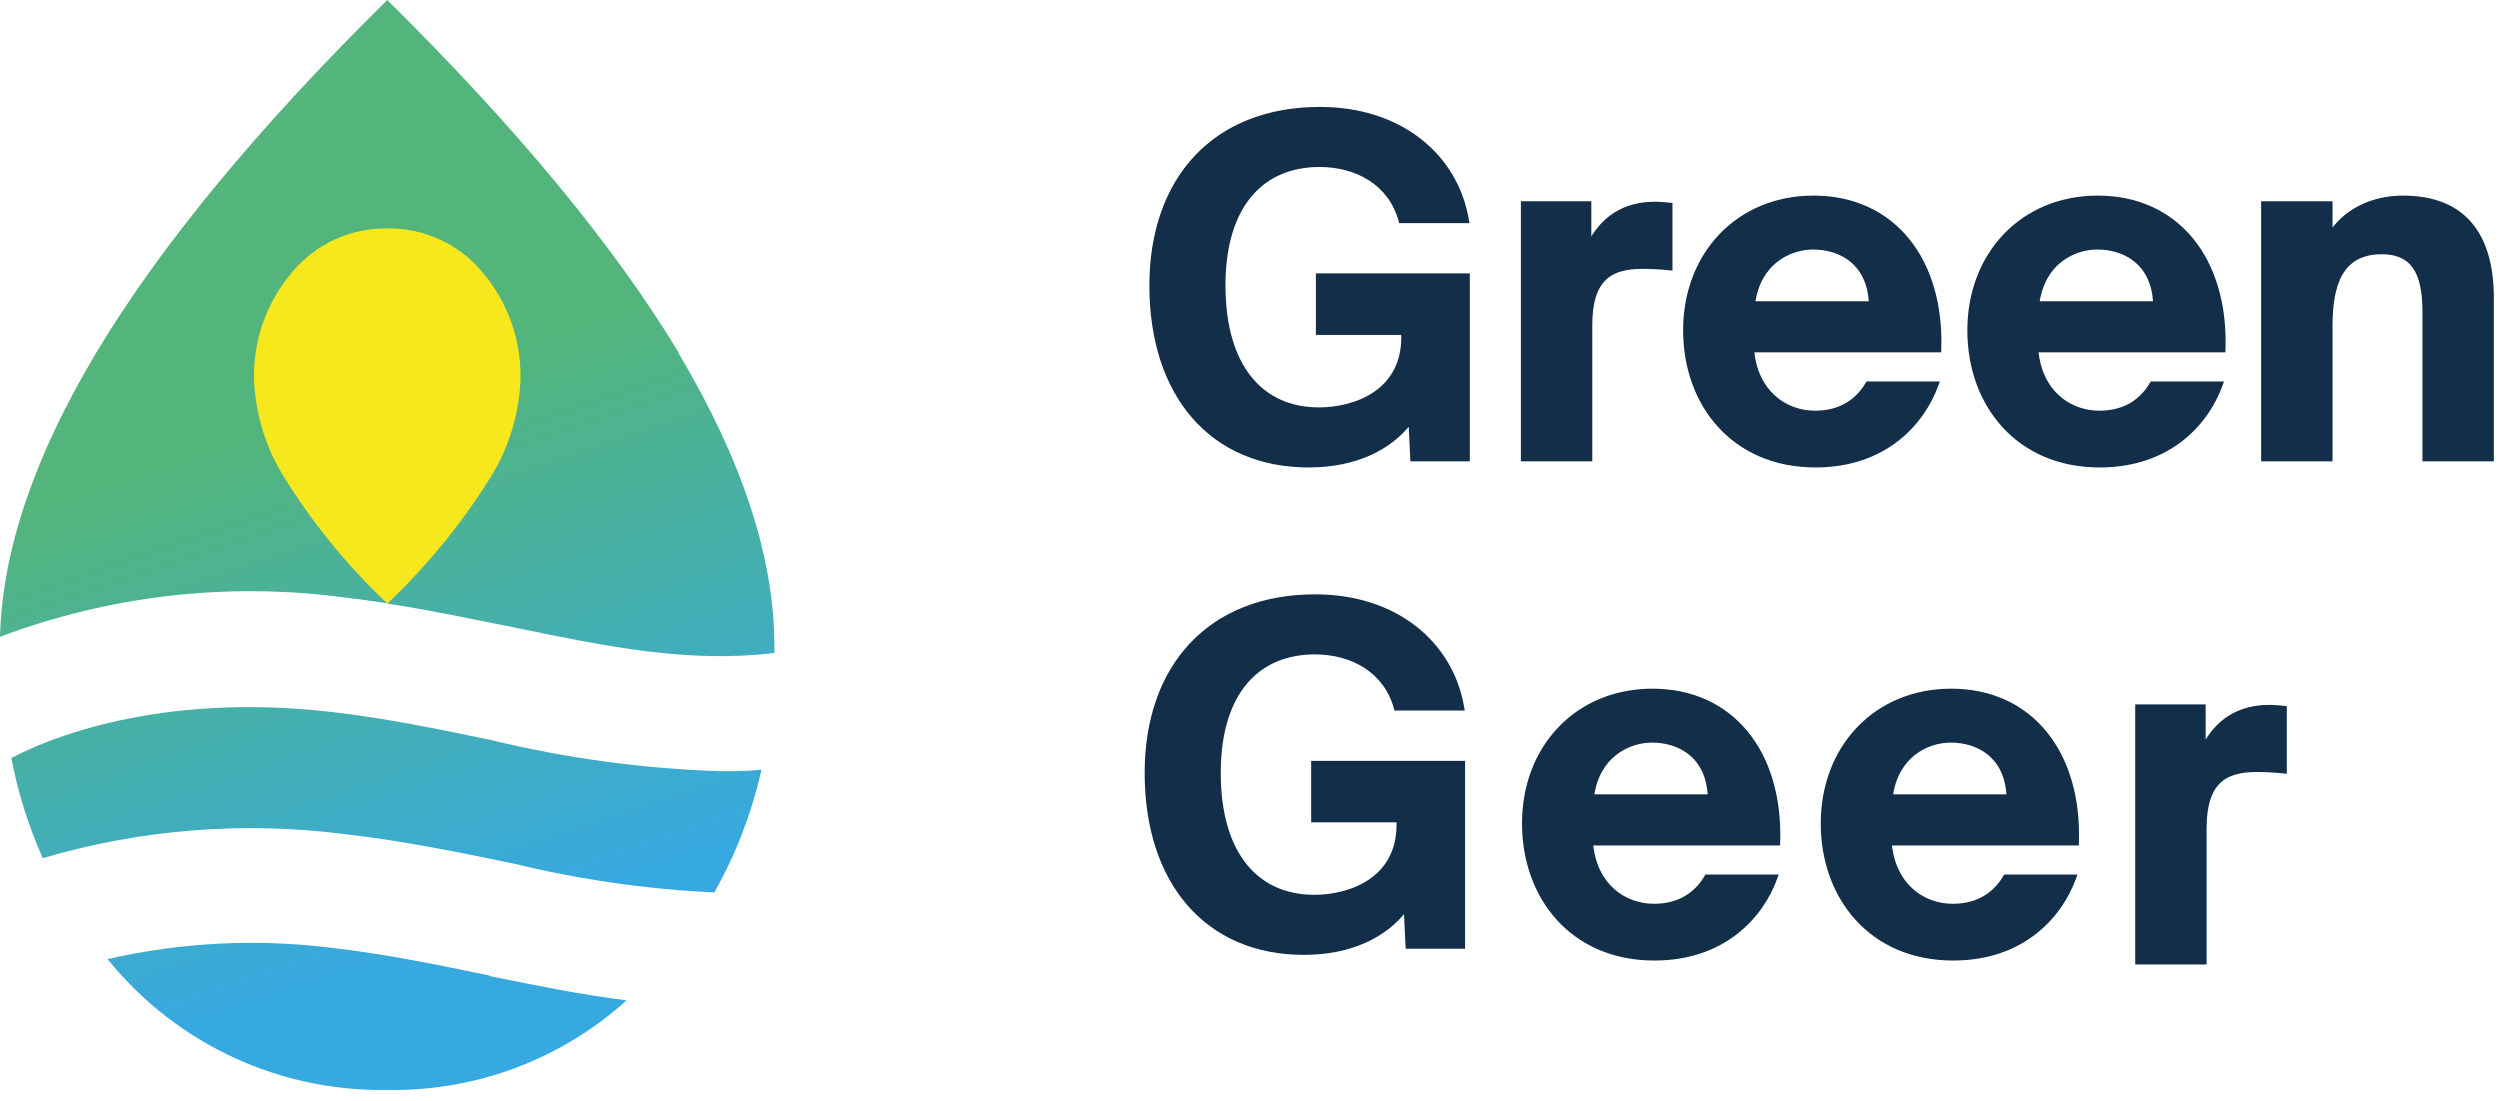 <svg width="159" height="70" viewBox="0 0 159 70" fill="none" xmlns="http://www.w3.org/2000/svg">
<path d="M36.7 20.74L29.21 12.6L20.4 11.33L14.37 16.03L13.58 25.33L14.91 31L19.13 35.47L24.64 38.39L36.7 27.62V20.74Z" fill="#F6E81D"/>
<path d="M45.83 49.05C46.68 49.05 47.55 49.05 48.43 48.95C47.818 51.686 46.807 54.318 45.43 56.76C41.121 56.557 36.841 55.941 32.65 54.92C29.25 54.22 25.74 53.49 21.92 53.05C15.483 52.223 8.945 52.744 2.72 54.58C1.811 52.541 1.14 50.403 0.72 48.21C2.9 47.05 10 44 21.08 45.28C24.57 45.68 27.92 46.38 31.16 47.05C35.968 48.22 40.884 48.891 45.83 49.05ZM31.16 62.05C27.92 61.38 24.57 60.68 21.08 60.28C16.324 59.687 11.502 59.931 6.83 61L7.03 61.23C9.167 63.81 11.856 65.876 14.899 67.276C17.942 68.677 21.261 69.375 24.61 69.32C30.23 69.427 35.68 67.389 39.85 63.62C37 63.27 34.09 62.68 31.16 62.08V62.05ZM43.16 22.42C39.053 15.62 32.877 8.147 24.63 0C16.363 8.153 10.19 15.637 6.11 22.45C2.177 29.023 0.14 35.04 0 40.5C6.985 37.869 14.512 37.01 21.91 38C22.83 38.11 23.73 38.23 24.62 38.37C22.187 36.072 20.05 33.478 18.26 30.65C16.995 28.738 16.269 26.52 16.16 24.23C16.073 21.702 16.937 19.233 18.58 17.31C19.317 16.424 20.242 15.714 21.289 15.233C22.336 14.752 23.478 14.512 24.63 14.53C25.782 14.511 26.924 14.751 27.971 15.232C29.018 15.713 29.944 16.423 30.68 17.31C32.319 19.236 33.182 21.703 33.1 24.23C32.995 26.527 32.269 28.752 31 30.67C29.203 33.496 27.063 36.089 24.63 38.39C27.42 38.81 30.06 39.39 32.63 39.89C38.56 41.12 43.77 42.19 49.25 41.53V41.12C49.257 35.5 47.223 29.277 43.15 22.45L43.16 22.42Z" fill="url(#paint0_linear_5_29)"/>
<path d="M152.829 12.54C154.785 12.541 156.212 13.141 157.146 14.256C158.079 15.369 158.509 16.978 158.509 18.97V29.24H154.169V19.871C154.169 18.823 154.055 17.871 153.664 17.182C153.47 16.84 153.207 16.564 152.854 16.373C152.501 16.181 152.051 16.07 151.479 16.07C150.81 16.07 150.278 16.206 149.855 16.444C149.434 16.682 149.115 17.025 148.877 17.448C148.399 18.298 148.249 19.469 148.249 20.74V29.24H143.909V12.9H148.249V14.78C149.238 13.317 150.945 12.54 152.829 12.54Z" fill="#122E49" stroke="#122E49" stroke-width="0.2"/>
<path d="M133.422 12.54C135.94 12.54 137.994 13.52 139.395 15.224C140.793 16.927 141.533 19.345 141.442 22.213L141.439 22.31H129.543C129.665 23.613 130.177 24.58 130.887 25.226C131.617 25.89 132.561 26.22 133.513 26.22C134.747 26.22 135.999 25.781 136.816 24.409L136.846 24.36H141.305L141.256 24.495C140.374 26.927 137.971 29.63 133.542 29.63C130.921 29.63 128.838 28.652 127.412 27.081C125.987 25.512 125.223 23.357 125.223 21.01C125.223 16.159 128.593 12.541 133.422 12.54ZM133.393 15.77C132.632 15.77 131.762 16.011 131.043 16.581C130.346 17.132 129.788 17.996 129.608 19.26H137.037C136.972 17.977 136.488 17.115 135.822 16.569C135.136 16.006 134.246 15.77 133.393 15.77Z" fill="#122E49" stroke="#122E49" stroke-width="0.2"/>
<path d="M115.346 12.54C117.864 12.54 119.918 13.52 121.318 15.224C122.717 16.927 123.457 19.345 123.366 22.213L123.363 22.31H111.467C111.589 23.613 112.101 24.58 112.811 25.226C113.541 25.89 114.484 26.22 115.437 26.22C116.671 26.22 117.923 25.781 118.74 24.409L118.77 24.36H123.229L123.18 24.495C122.298 26.927 119.895 29.63 115.466 29.63C112.845 29.63 110.762 28.652 109.336 27.081C107.911 25.512 107.147 23.357 107.146 21.01C107.146 16.159 110.517 12.541 115.346 12.54ZM115.316 15.77C114.556 15.77 113.686 16.011 112.967 16.581C112.27 17.132 111.712 17.996 111.532 19.26H118.961C118.895 17.977 118.412 17.115 117.746 16.569C117.06 16.006 116.169 15.77 115.316 15.77Z" fill="#122E49" stroke="#122E49" stroke-width="0.2"/>
<path d="M106.269 17.101L106.159 17.09C105.562 17.03 105.055 17 104.459 17C103.448 17 102.632 17.186 102.067 17.726C101.504 18.265 101.169 19.177 101.169 20.68V29.24H96.829V12.9H101.108V15.402C101.55 14.593 102.096 14 102.736 13.598C103.472 13.136 104.324 12.93 105.269 12.93C105.544 12.93 105.908 12.96 106.18 12.99L106.269 13.001V17.101Z" fill="#122E49" stroke="#122E49" stroke-width="0.2"/>
<path d="M83.951 6.9C89.092 6.901 92.619 9.899 93.319 13.973L93.339 14.09H89.064L89.044 14.017C88.4 11.701 86.318 10.52 83.92 10.52C82.13 10.52 80.615 11.141 79.545 12.398C78.474 13.656 77.84 15.565 77.84 18.16C77.84 20.741 78.445 22.703 79.499 24.019C80.55 25.331 82.057 26.01 83.89 26.01C85.046 26.01 86.382 25.728 87.426 25.019C88.465 24.312 89.22 23.18 89.22 21.46V21.2H83.79V17.49H93.38V29.24H89.794L89.79 29.145L89.683 26.873C88.4 28.546 86.184 29.63 83.23 29.63C80.144 29.63 77.633 28.51 75.895 26.51C74.158 24.511 73.201 21.643 73.201 18.16C73.201 14.766 74.204 11.949 76.055 9.98C77.907 8.011 80.598 6.9 83.951 6.9Z" fill="#122E49" stroke="#122E49" stroke-width="0.2"/>
<path d="M145.34 49.101L145.23 49.09C144.633 49.03 144.126 49 143.53 49C142.519 49 141.703 49.186 141.139 49.726C140.575 50.264 140.24 51.177 140.24 52.68V61.24H135.9V44.9H140.18V47.402C140.621 46.593 141.167 46 141.808 45.598C142.543 45.136 143.395 44.93 144.34 44.93C144.615 44.93 144.98 44.96 145.251 44.99L145.34 45.001V49.101Z" fill="#122E49" stroke="#122E49" stroke-width="0.2"/>
<path d="M124.1 43.9C126.618 43.9 128.672 44.879 130.072 46.584C131.471 48.287 132.211 50.705 132.12 53.573L132.117 53.67H120.221C120.343 54.972 120.855 55.94 121.564 56.586C122.295 57.25 123.238 57.58 124.19 57.58C125.424 57.58 126.677 57.141 127.494 55.769L127.523 55.72H131.982L131.934 55.855C131.052 58.286 128.649 60.99 124.22 60.99C121.598 60.99 119.516 60.012 118.09 58.441C116.665 56.872 115.9 54.716 115.9 52.37C115.9 47.519 119.271 43.901 124.1 43.9ZM124.07 47.13C123.31 47.13 122.44 47.371 121.721 47.94C121.024 48.492 120.466 49.356 120.286 50.62H127.715C127.649 49.337 127.166 48.475 126.5 47.929C125.814 47.366 124.923 47.13 124.07 47.13Z" fill="#122E49" stroke="#122E49" stroke-width="0.2"/>
<path d="M105.1 43.9C107.618 43.9 109.672 44.879 111.072 46.584C112.471 48.287 113.211 50.705 113.12 53.573L113.117 53.67H101.221C101.343 54.972 101.855 55.94 102.564 56.586C103.295 57.25 104.238 57.58 105.19 57.58C106.424 57.58 107.677 57.141 108.494 55.769L108.523 55.72H112.982L112.934 55.855C112.052 58.286 109.649 60.99 105.22 60.99C102.598 60.99 100.516 60.012 99.09 58.441C97.665 56.872 96.9 54.716 96.9 52.37C96.9 47.519 100.271 43.901 105.1 43.9ZM105.07 47.13C104.31 47.13 103.44 47.371 102.721 47.94C102.024 48.492 101.466 49.356 101.286 50.62H108.715C108.649 49.337 108.166 48.475 107.5 47.929C106.814 47.366 105.923 47.13 105.07 47.13Z" fill="#122E49" stroke="#122E49" stroke-width="0.2"/>
<path d="M83.65 37.9C88.792 37.901 92.319 40.899 93.019 44.973L93.039 45.09H88.764L88.744 45.017C88.099 42.701 86.018 41.52 83.62 41.52C81.83 41.52 80.314 42.141 79.245 43.398C78.174 44.656 77.54 46.565 77.54 49.16C77.54 51.741 78.144 53.703 79.198 55.019C80.25 56.331 81.757 57.01 83.59 57.01C84.746 57.01 86.082 56.728 87.126 56.019C88.165 55.312 88.92 54.18 88.92 52.46V52.2H83.49V48.49H93.08V60.24H89.494L89.49 60.145L89.383 57.873C88.1 59.546 85.883 60.63 82.93 60.63C79.844 60.63 77.333 59.51 75.595 57.51C73.858 55.511 72.9 52.643 72.9 49.16C72.9 45.766 73.904 42.949 75.755 40.98C77.607 39.011 80.297 37.9 83.65 37.9Z" fill="#122E49" stroke="#122E49" stroke-width="0.2"/>
<defs>
<linearGradient id="paint0_linear_5_29" x1="15.46" y1="14.92" x2="32.44" y2="64.85" gradientUnits="userSpaceOnUse">
<stop offset="0.24" stop-color="#53B57C"/>
<stop offset="0.89" stop-color="#36A9E1"/>
</linearGradient>
</defs>
</svg>
